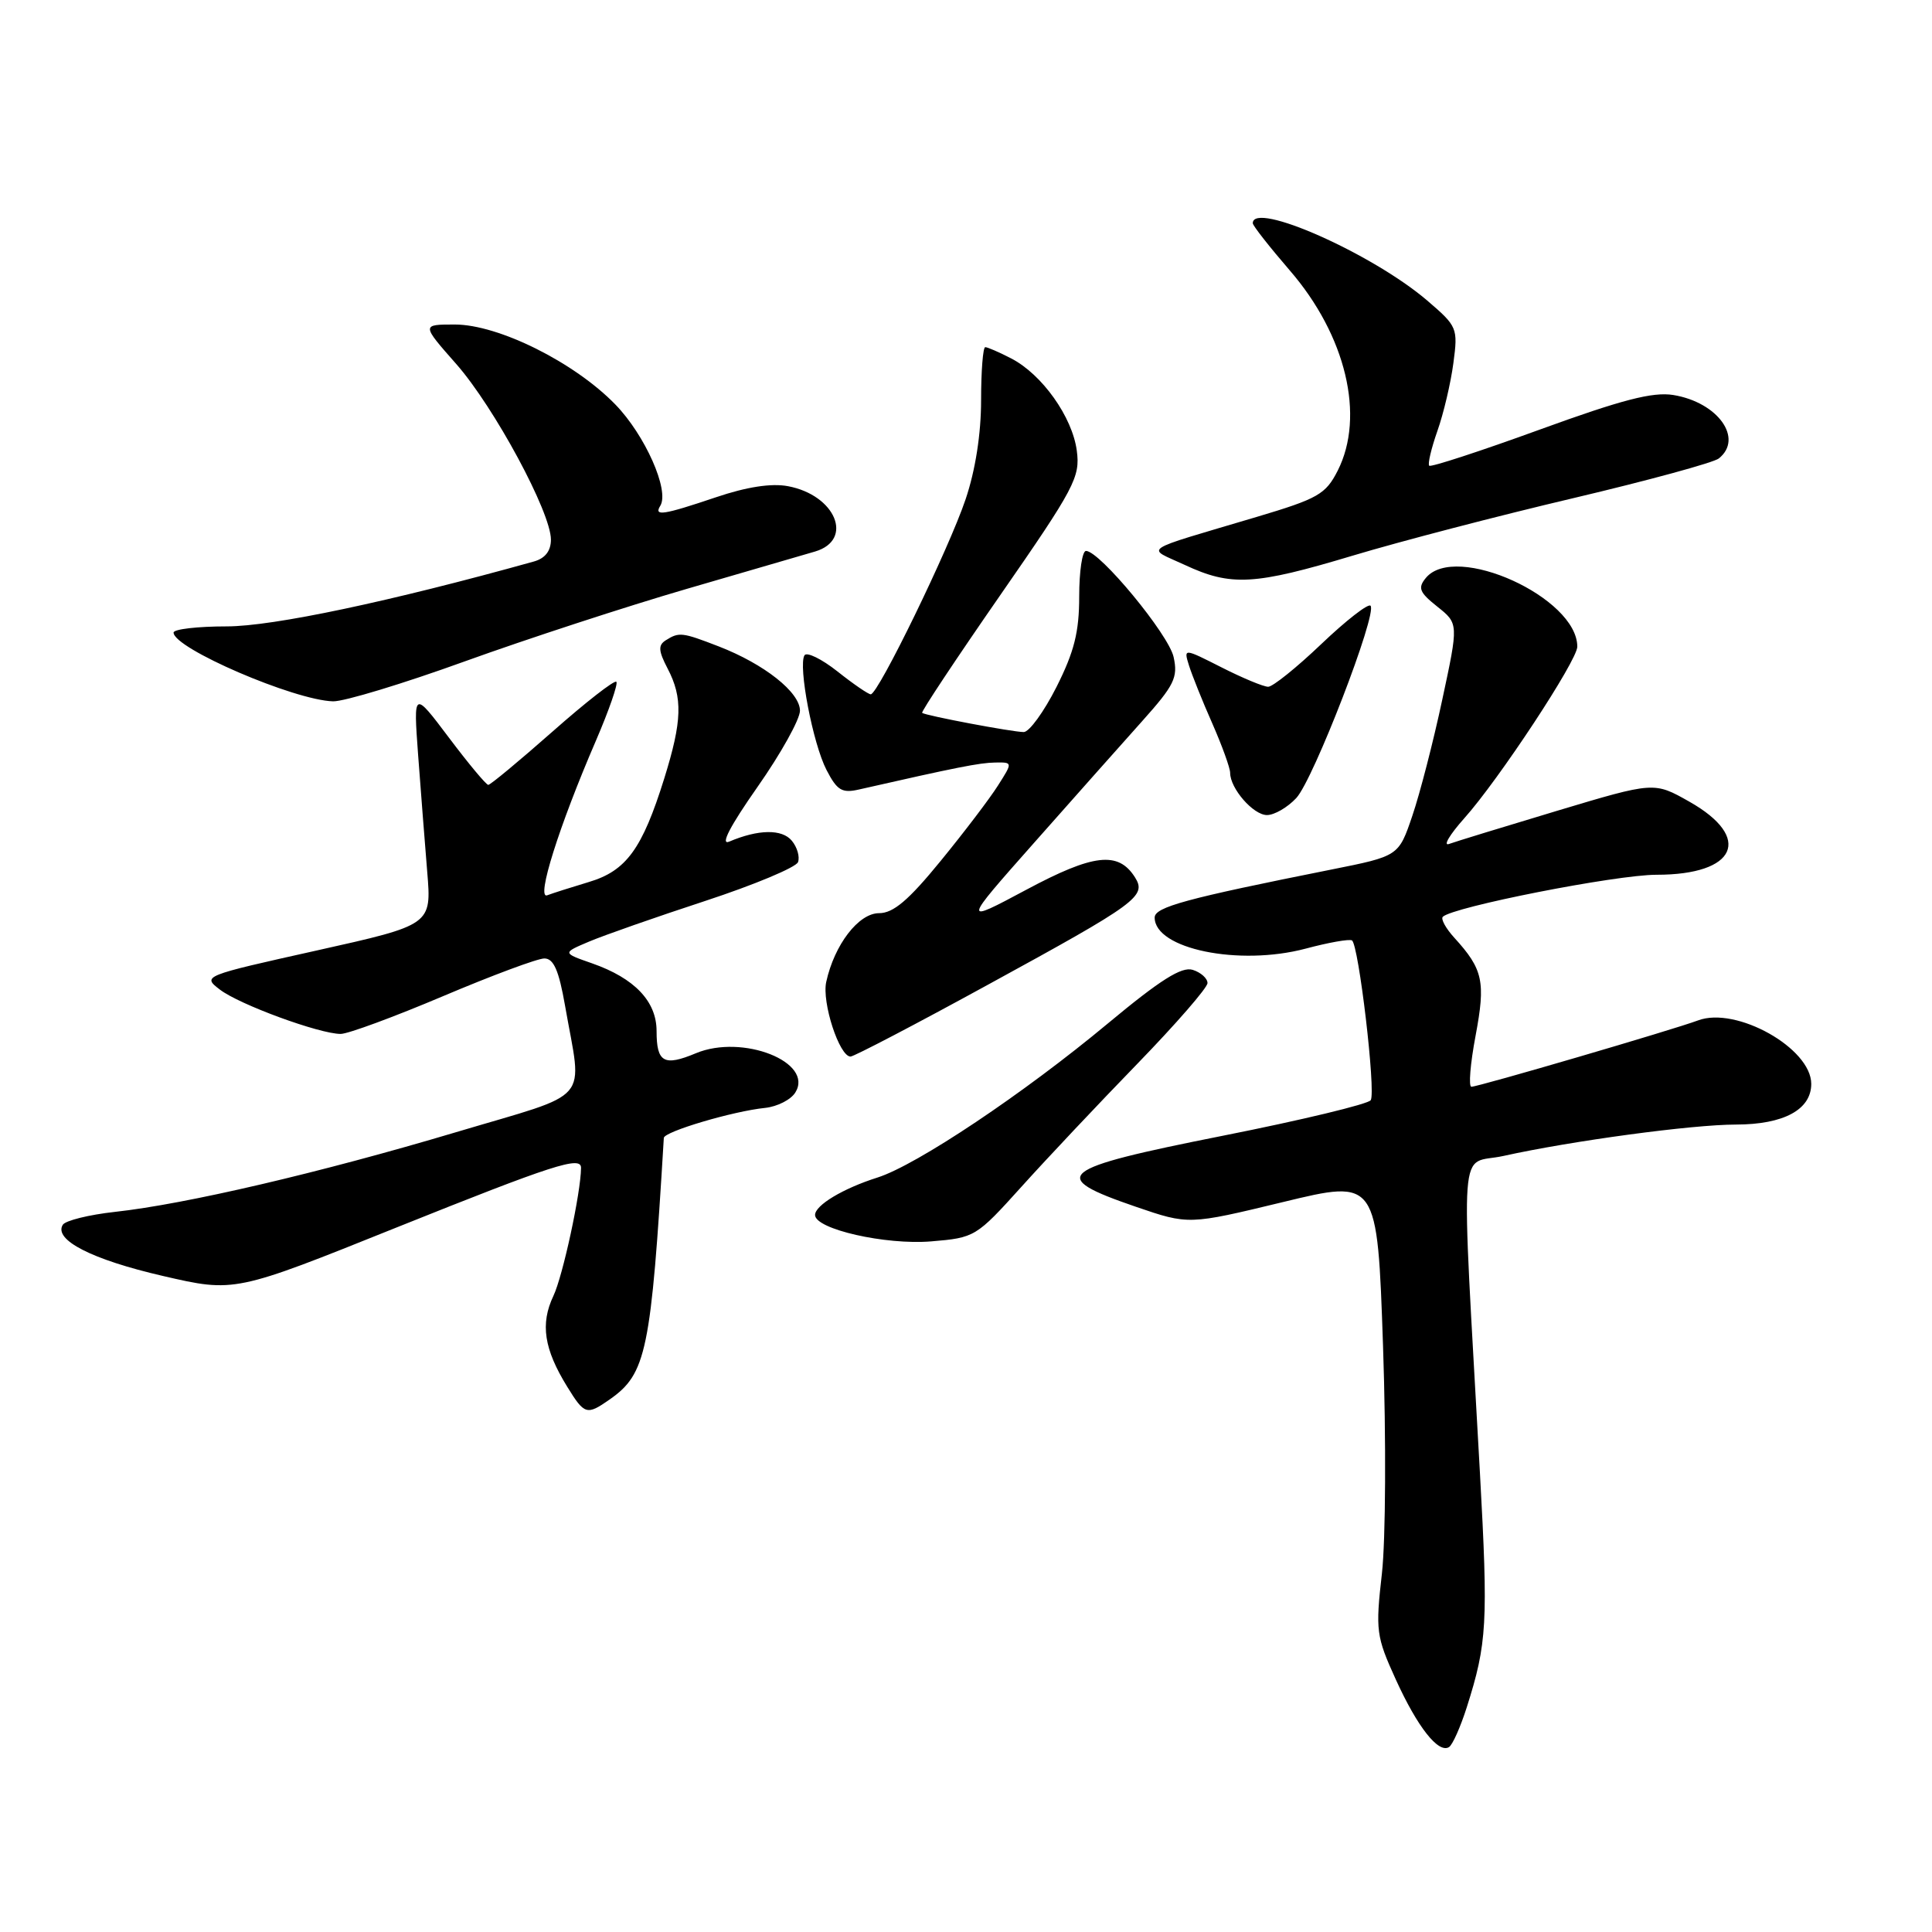 <?xml version="1.0" encoding="UTF-8" standalone="no"?>
<!DOCTYPE svg PUBLIC "-//W3C//DTD SVG 1.1//EN" "http://www.w3.org/Graphics/SVG/1.1/DTD/svg11.dtd" >
<svg xmlns="http://www.w3.org/2000/svg" xmlns:xlink="http://www.w3.org/1999/xlink" version="1.1" viewBox="0 0 256 256">
 <g >
 <path fill="currentColor"
d=" M 194.35 226.24 C 197.05 217.74 197.20 215.11 196.10 195.18 C 193.58 149.57 193.21 154.49 199.21 153.17 C 208.23 151.17 224.23 149.01 230.03 149.01 C 236.36 149.00 240.00 147.03 240.00 143.62 C 240.00 138.89 230.05 133.31 225.00 135.21 C 221.68 136.45 195.90 144.00 194.97 144.00 C 194.57 144.00 194.82 140.96 195.52 137.25 C 196.87 130.07 196.52 128.44 192.70 124.25 C 191.58 123.02 190.89 121.77 191.18 121.48 C 192.50 120.17 214.14 115.91 219.50 115.91 C 230.10 115.92 232.30 111.00 223.84 106.22 C 219.18 103.58 219.18 103.58 206.34 107.43 C 199.28 109.55 192.82 111.53 192.00 111.83 C 191.18 112.13 192.09 110.60 194.02 108.43 C 198.59 103.33 209.00 87.52 209.00 85.69 C 209.00 79.19 192.86 71.85 188.94 76.57 C 187.84 77.90 188.06 78.48 190.45 80.38 C 193.27 82.63 193.27 82.63 191.11 92.70 C 189.93 98.24 188.14 105.17 187.14 108.10 C 185.33 113.44 185.33 113.44 176.41 115.22 C 157.12 119.07 153.00 120.19 153.00 121.58 C 153.00 125.74 164.17 128.04 173.00 125.70 C 176.03 124.89 178.79 124.40 179.14 124.61 C 180.03 125.13 182.33 144.65 181.63 145.78 C 181.32 146.29 172.48 148.42 161.99 150.50 C 139.96 154.88 138.75 155.87 150.50 159.90 C 157.50 162.30 157.50 162.30 170.00 159.28 C 182.50 156.25 182.50 156.25 183.26 178.38 C 183.68 190.74 183.61 204.03 183.11 208.50 C 182.25 216.07 182.35 216.82 184.94 222.52 C 187.82 228.85 190.59 232.37 192.00 231.50 C 192.47 231.21 193.52 228.84 194.35 226.24 Z  M 80.78 185.44 C 85.65 182.03 86.26 179.11 87.96 150.78 C 88.01 149.94 97.14 147.23 101.40 146.80 C 102.99 146.63 104.79 145.72 105.38 144.77 C 107.90 140.74 98.39 136.98 92.21 139.56 C 87.97 141.33 87.00 140.78 87.00 136.62 C 87.00 132.68 84.08 129.62 78.46 127.65 C 74.50 126.27 74.50 126.27 78.07 124.76 C 80.03 123.93 86.94 121.51 93.44 119.38 C 99.93 117.25 105.47 114.93 105.74 114.24 C 106.00 113.54 105.64 112.27 104.92 111.40 C 103.62 109.83 100.48 109.88 96.62 111.52 C 95.40 112.03 96.74 109.46 100.37 104.28 C 103.47 99.86 106.00 95.31 106.00 94.17 C 106.00 91.73 101.27 87.99 95.23 85.65 C 90.37 83.77 89.98 83.73 88.22 84.84 C 87.19 85.49 87.24 86.24 88.46 88.58 C 90.49 92.46 90.39 95.53 88.02 103.14 C 85.10 112.49 82.99 115.39 78.03 116.87 C 75.70 117.57 73.22 118.36 72.51 118.63 C 71.00 119.21 74.07 109.47 78.96 98.15 C 80.70 94.11 81.92 90.59 81.67 90.34 C 81.42 90.08 77.61 93.05 73.21 96.94 C 68.81 100.82 64.98 104.00 64.70 104.00 C 64.42 104.00 62.08 101.19 59.49 97.75 C 54.78 91.50 54.78 91.50 55.40 100.00 C 55.75 104.67 56.29 111.66 56.61 115.53 C 57.19 122.55 57.19 122.55 41.99 125.94 C 26.86 129.31 26.79 129.33 29.14 131.13 C 31.72 133.11 42.33 137.00 45.14 137.00 C 46.11 137.00 52.21 134.75 58.70 132.00 C 65.19 129.25 71.23 127.00 72.13 127.00 C 73.36 127.00 74.05 128.57 74.87 133.25 C 77.16 146.38 78.73 144.56 60.40 150.03 C 42.35 155.41 24.63 159.55 15.23 160.58 C 11.78 160.96 8.67 161.73 8.32 162.29 C 7.08 164.29 12.17 166.90 21.58 169.07 C 31.10 171.27 31.10 171.27 52.59 162.63 C 73.28 154.33 77.01 153.12 76.99 154.75 C 76.96 158.07 74.58 169.07 73.33 171.71 C 71.57 175.42 72.08 178.76 75.16 183.75 C 77.45 187.47 77.75 187.56 80.78 185.44 Z  M 135.35 157.25 C 138.69 153.54 145.61 146.20 150.72 140.94 C 155.82 135.68 160.00 130.88 160.00 130.26 C 160.00 129.64 159.12 128.85 158.04 128.51 C 156.57 128.05 153.75 129.83 146.79 135.62 C 135.66 144.89 121.47 154.38 116.27 156.03 C 111.72 157.47 108.00 159.70 108.00 160.99 C 108.00 162.87 117.35 164.99 123.38 164.49 C 129.17 164.01 129.35 163.90 135.35 157.25 Z  M 131.00 130.43 C 150.73 119.65 151.96 118.75 150.39 116.25 C 148.18 112.76 144.90 113.13 136.00 117.89 C 127.50 122.43 127.50 122.43 137.00 111.70 C 142.22 105.80 148.68 98.53 151.34 95.56 C 155.60 90.80 156.11 89.77 155.51 87.06 C 154.86 84.07 145.71 73.00 143.90 73.00 C 143.40 73.00 143.00 75.71 143.00 79.03 C 143.00 83.75 142.34 86.36 139.99 91.03 C 138.33 94.31 136.38 97.00 135.65 97.00 C 134.17 97.00 122.67 94.83 122.19 94.46 C 122.02 94.33 126.68 87.31 132.54 78.86 C 142.42 64.62 143.15 63.22 142.68 59.71 C 142.09 55.25 138.08 49.61 134.00 47.50 C 132.40 46.67 130.85 46.00 130.55 46.00 C 130.25 46.00 130.00 49.16 130.00 53.03 C 130.00 57.48 129.25 62.30 127.95 66.15 C 125.74 72.72 116.36 92.00 115.38 92.00 C 115.06 92.00 113.07 90.64 110.97 88.97 C 108.87 87.31 106.90 86.35 106.60 86.83 C 105.74 88.24 107.71 98.54 109.52 102.03 C 110.92 104.74 111.57 105.13 113.83 104.61 C 126.77 101.67 129.80 101.07 131.85 101.04 C 134.20 101.00 134.20 101.00 132.24 104.08 C 131.17 105.78 127.75 110.28 124.64 114.08 C 120.38 119.30 118.37 121.00 116.48 121.00 C 113.77 121.00 110.56 125.17 109.48 130.11 C 108.88 132.83 111.22 140.00 112.70 140.00 C 113.14 140.00 121.38 135.70 131.00 130.43 Z  M 171.76 105.75 C 174.03 103.33 182.56 81.23 181.60 80.26 C 181.28 79.94 178.34 82.23 175.08 85.34 C 171.82 88.45 168.65 91.00 168.04 91.00 C 167.43 91.00 164.66 89.85 161.88 88.44 C 156.83 85.88 156.83 85.88 157.55 88.19 C 157.95 89.46 159.33 92.92 160.64 95.87 C 161.94 98.83 163.00 101.77 163.00 102.40 C 163.00 104.48 166.07 108.00 167.88 108.00 C 168.86 108.00 170.60 106.99 171.76 105.75 Z  M 61.63 87.62 C 69.81 84.67 83.03 80.35 91.00 78.03 C 98.97 75.71 106.62 73.48 108.00 73.08 C 113.19 71.54 110.72 65.60 104.40 64.42 C 102.21 64.01 98.94 64.51 94.84 65.90 C 87.87 68.25 86.61 68.44 87.49 67.02 C 88.74 65.00 85.48 57.65 81.53 53.59 C 76.11 48.01 66.05 43.00 60.26 43.00 C 55.84 43.00 55.84 43.00 60.47 48.25 C 65.50 53.98 73.00 67.88 73.00 71.50 C 73.00 73.00 72.24 73.98 70.75 74.40 C 51.71 79.71 36.16 83.00 30.04 83.00 C 26.17 83.00 23.00 83.37 23.00 83.82 C 23.00 85.90 38.96 92.78 44.13 92.93 C 45.58 92.97 53.45 90.58 61.63 87.62 Z  M 179.26 73.62 C 185.44 71.76 198.60 68.33 208.50 66.00 C 218.40 63.66 227.06 61.30 227.75 60.75 C 231.07 58.10 227.62 53.30 221.72 52.34 C 219.01 51.90 214.91 52.96 203.98 56.94 C 196.17 59.78 189.59 61.93 189.38 61.71 C 189.16 61.49 189.65 59.42 190.46 57.11 C 191.28 54.80 192.23 50.76 192.58 48.12 C 193.20 43.46 193.11 43.25 189.11 39.82 C 181.85 33.61 166.00 26.58 166.00 29.58 C 166.00 29.90 168.21 32.71 170.90 35.83 C 178.35 44.44 180.91 55.15 177.25 62.37 C 175.66 65.49 174.66 66.07 166.50 68.50 C 150.75 73.19 151.84 72.46 157.00 74.86 C 163.13 77.72 166.21 77.54 179.26 73.62 Z "/>
</g>
</svg>